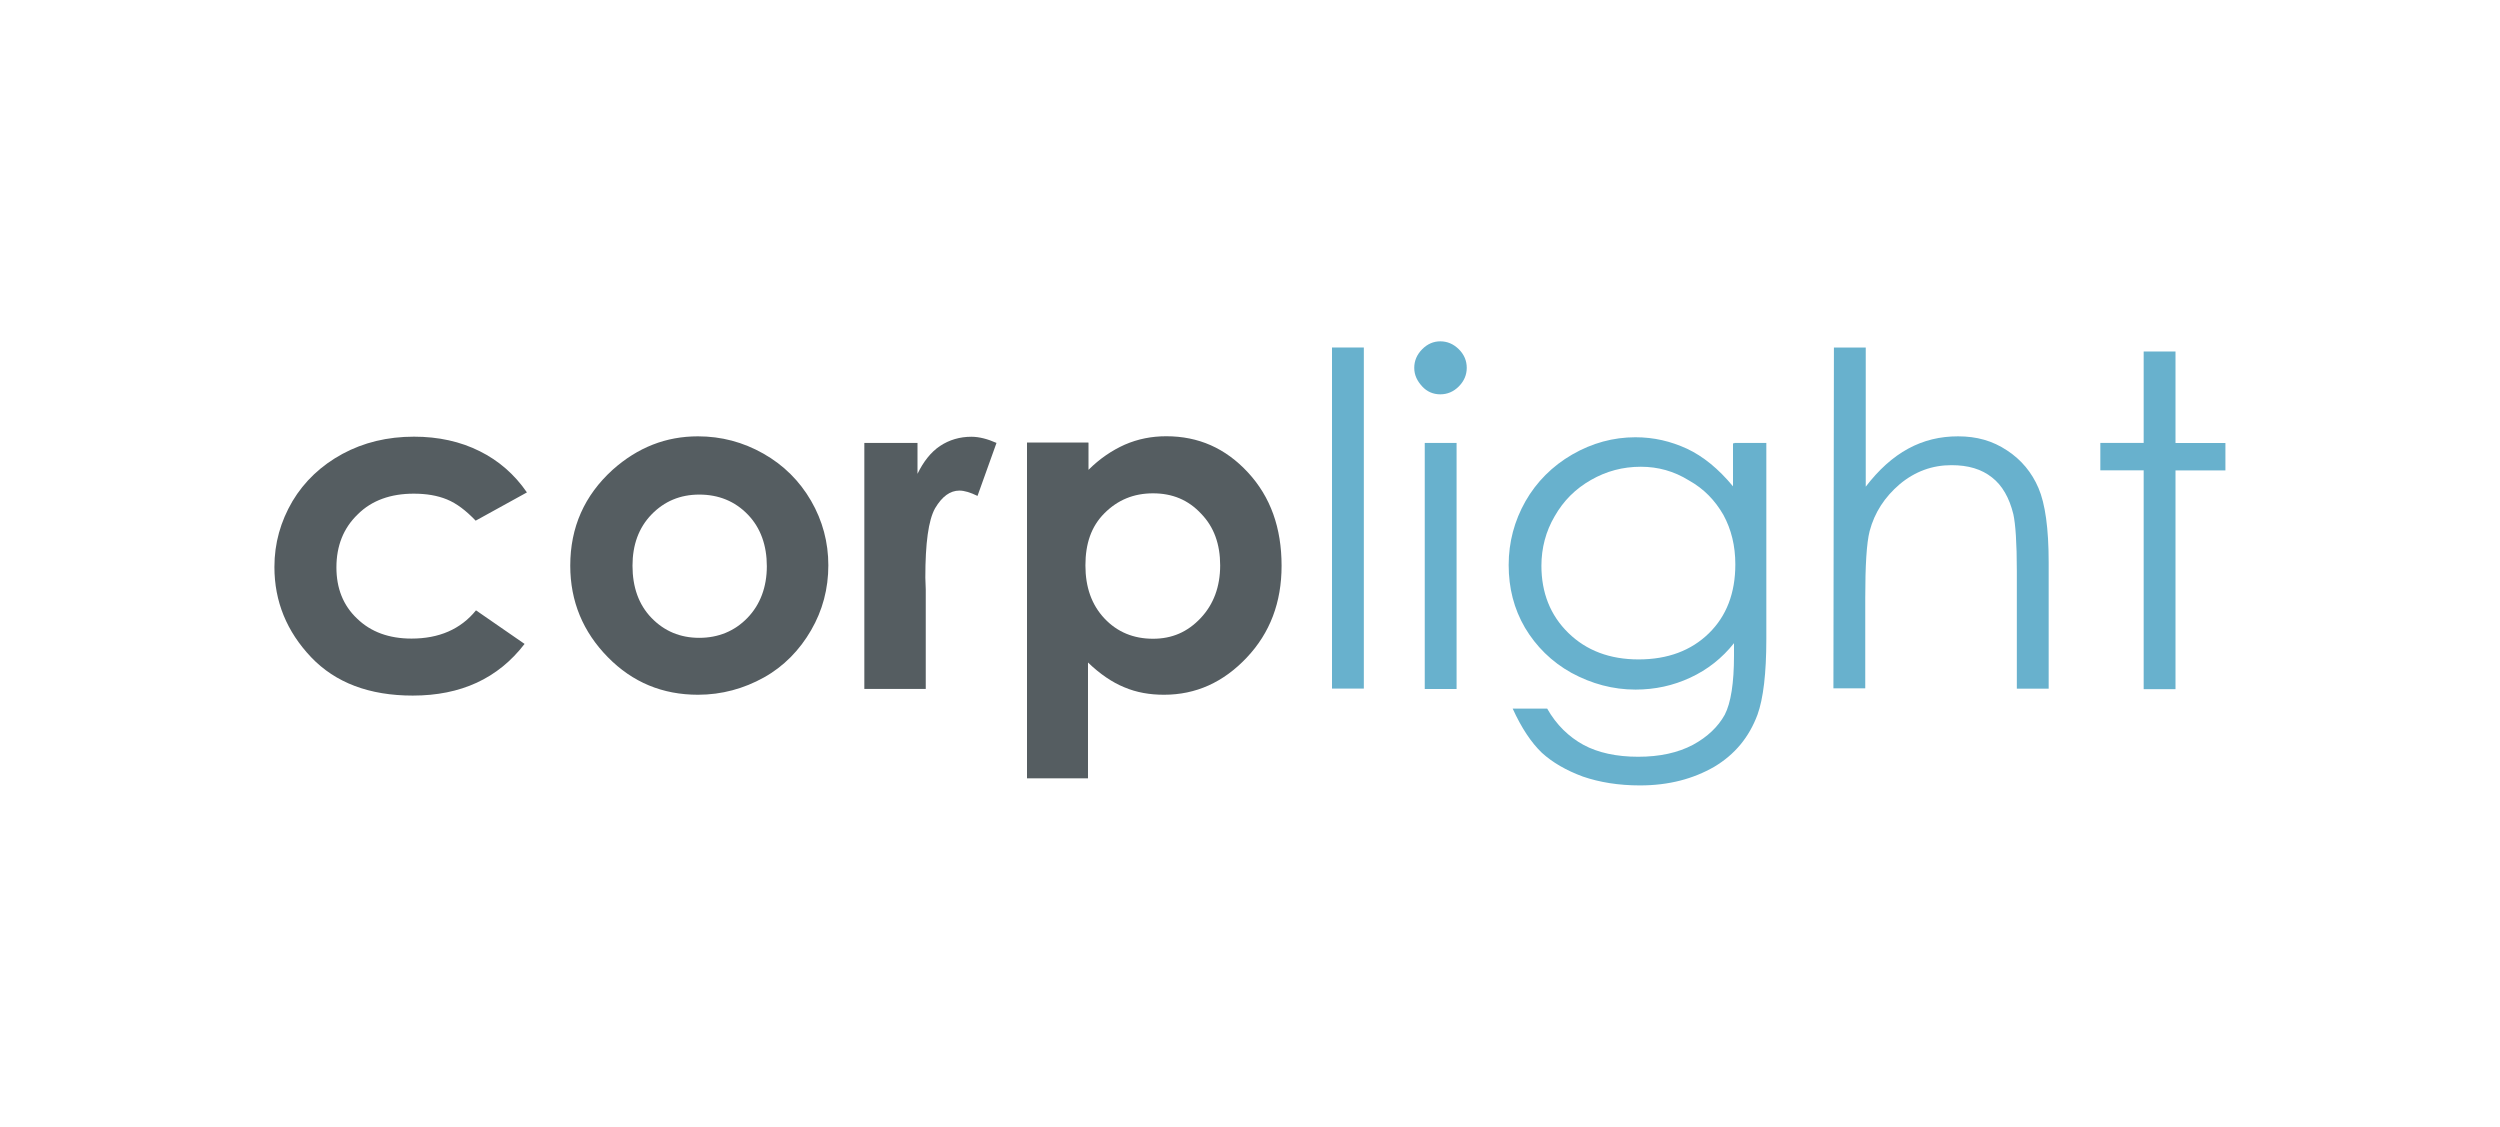 <?xml version="1.0" encoding="utf-8"?>
<!-- Generator: Adobe Illustrator 18.1.1, SVG Export Plug-In . SVG Version: 6.00 Build 0)  -->
<svg version="1.1" id="Слой_1" xmlns="http://www.w3.org/2000/svg" xmlns:xlink="http://www.w3.org/1999/xlink" x="0px" y="0px"
	 viewBox="0 264 3000 1352" enable-background="new 0 264 3000 1352" xml:space="preserve">
<path display="none" fill="#7AA0C4" d="M3452.7-217.9c0,50.9-41.4,92.3-92.3,92.3c-50.9,0-92.3-41.4-92.3-92.3s41.4-92.3,92.3-92.3
	C3411.3-310.6,3452.7-269.2,3452.7-217.9"/>
<g>
	<path fill="#555D61" d="M632.3,854.9l-61.5,33.9c-11.7-12.2-22.8-20.7-34.5-25.5s-24.9-6.9-39.8-6.9c-27.6,0-50.4,8-67.3,24.9
		c-17,16.4-25.5,37.6-25.5,63.6c0,24.9,8,45.6,24.9,61.5c16.4,15.9,38.2,23.9,65.2,23.9c32.9,0,58.9-11.1,77.4-33.9l58.3,40.3
		c-31.8,41.4-76.4,62-134.2,62c-52,0-92.8-15.4-122-46.1c-29.2-30.8-44-66.8-44-108.2c0-28.6,7.4-54.6,21.7-79
		c14.3-23.9,34.5-42.9,59.9-56.7c25.5-13.8,54.1-20.7,85.9-20.7c29.2,0,55.7,5.8,79,17.5C598.3,816.7,617.4,833.2,632.3,854.9z"/>
	<path fill="#555D61" d="M837.5,787.6c28.1,0,54.1,6.9,78.5,20.7c24.4,13.8,43.5,32.9,57.3,56.7c13.8,23.9,20.7,49.8,20.7,77.4
		c0,28.1-6.9,54.1-20.7,77.9c-13.8,23.9-32.9,43.5-56.7,56.7c-23.9,13.3-50.4,20.7-79,20.7c-42.4,0-78.5-14.8-108.2-45.1
		c-29.7-30.2-45.1-66.8-45.1-109.8c0-46.1,17-84.3,50.9-115.1C765.4,800.8,799.3,787.6,837.5,787.6z M839.1,857.5
		c-22.8,0-41.9,8-57.3,23.9C766.4,897.3,759,918,759,942.9c0,25.5,7.4,46.7,22.8,62.6c15.4,15.9,34.5,23.9,57.3,23.9
		s42.4-8,57.8-23.9c15.4-15.9,23.3-37.1,23.3-62c0-24.9-7.4-46.1-22.8-62C882,865.5,862.4,857.5,839.1,857.5z"/>
	<path fill="#555D61" d="M1037.4,795.5h63.6v37.1c6.9-14.3,15.9-26,27-33.4s23.9-11.1,37.6-11.1c9.5,0,19.6,2.7,30.2,7.4l-22.8,63.6
		c-8.5-4.2-15.9-6.4-21.7-6.4c-11.1,0-20.7,6.9-29.2,21.2c-8,14.3-11.7,41.9-11.7,83.2l0.5,14.3v119.3h-73.7V795.5z"/>
	<path fill="#555D61" d="M1306.2,795.5v32.3c13.3-13.3,28.1-23.3,43.5-30.2c15.9-6.9,32.3-10.1,49.8-10.1
		c38.7,0,71.1,14.3,98.1,43.5c27,29.2,40.3,66.3,40.3,111.9c0,44-13.8,80.6-41.9,110.3s-61,44.5-99.2,44.5c-17,0-32.9-2.7-47.7-9
		c-14.3-5.8-29.2-15.9-43.5-29.7V1198h-73.2V795h73.7V795.5z M1383.6,856c-23.3,0-42.4,8-58.3,23.9c-15.9,15.9-22.8,36.6-22.8,62.6
		c0,26,7.4,47.2,22.8,63.6c15.4,16.4,35,24.4,58.3,24.4c22.8,0,41.4-8,57.3-24.9c15.4-16.4,23.3-37.6,23.3-63.1s-7.4-46.1-22.8-62
		C1426,863.9,1406.9,856,1383.6,856z"/>
	<path fill="#68B1CD" d="M1598.4,681h38.2v409.3h-38.2V681z"/>
	<path fill="#68B1CD" d="M1728.3,673.6c8.5,0,15.9,3.2,22.3,9.5c6.4,6.4,9.5,13.8,9.5,22.3c0,8.5-3.2,15.9-9.5,22.3
		c-6.4,6.4-13.8,9.5-22.3,9.5c-8.5,0-15.9-3.2-21.7-9.5c-5.8-6.4-9.5-13.3-9.5-22.3c0-8.5,3.2-15.9,9.5-22.3
		C1712.9,676.7,1720.3,673.6,1728.3,673.6z M1709.7,795.5h38.2v295.3h-38.2V795.5z"/>
	<path fill="#68B1CD" d="M2081.4,795.5h38.2v235.4c0,41.4-3.7,71.6-10.6,90.7c-10.1,27-27,47.7-52,62.6
		c-24.9,14.3-54.1,22.3-89.1,22.3c-25.5,0-48.3-3.7-68.4-10.6c-20.1-7.4-36.6-17-49.3-28.6c-12.7-12.2-24.4-29.7-35-53h41.4
		c11.1,19.6,26,33.9,43.5,43.5c17.5,9.5,39.8,14.3,65.7,14.3c26,0,47.7-4.8,65.7-14.3c17.5-9.5,30.2-21.7,38.2-36.1
		c7.4-14.3,11.1-38.2,11.1-71.1v-14.8c-14.3,18-31.8,31.8-52.5,41.4s-42.4,14.3-65.7,14.3c-27,0-52.5-6.9-76.9-20.1
		c-23.9-13.3-42.4-31.8-55.7-54.1c-13.3-22.8-19.6-47.7-19.6-75.3c0-27.6,6.9-53,20.1-76.4c13.3-23.3,32.3-42.4,56.2-56.2
		s49.3-20.7,75.8-20.7c22.3,0,42.4,4.8,62,13.8c19.1,9,37.6,23.9,55.1,45.1V796h1.6V795.5z M1969,824.1c-21.7,0-41.4,5.3-59.9,15.9
		c-18.6,10.6-32.9,24.9-43.5,43.5c-10.6,18-15.9,38.2-15.9,59.4c0,32.3,10.6,59.4,32.3,80.6c21.7,21.2,49.8,31.8,84.3,31.8
		c35,0,63.1-10.6,84.3-31.3c21.2-20.7,31.8-48.3,31.8-82.7c0-22.3-4.8-41.9-14.3-59.4c-10.1-17.5-23.3-31.3-41.4-41.4
		C2008.8,829.4,1989.7,824.1,1969,824.1z"/>
	<path fill="#68B1CD" d="M2200.7,681h38.2v167c15.4-20.1,32.3-35.5,50.9-45.6c18.6-10.1,38.2-14.8,59.9-14.8
		c22.3,0,41.4,5.3,58.9,17c17,11.1,29.7,26.5,37.6,45.1c8,18.6,12.2,48.3,12.2,89.1v151.6h-38.2v-141c0-33.9-1.6-56.7-4.2-68.4
		c-4.8-19.6-13.3-34.5-25.5-44c-12.7-10.1-28.6-14.8-48.8-14.8c-22.8,0-43.5,7.4-62,22.8c-18,15.4-30.2,33.9-36.1,56.2
		c-3.7,14.3-5.3,41.4-5.3,80.6v108.2h-38.2L2200.7,681L2200.7,681z"/>
	<path fill="#68B1CD" d="M2572.4,685.8h38.2v109.8h59.9v32.9h-59.9v262.5h-38.2V828.4h-52v-32.9h52V685.8z"/>
</g>
</svg>
